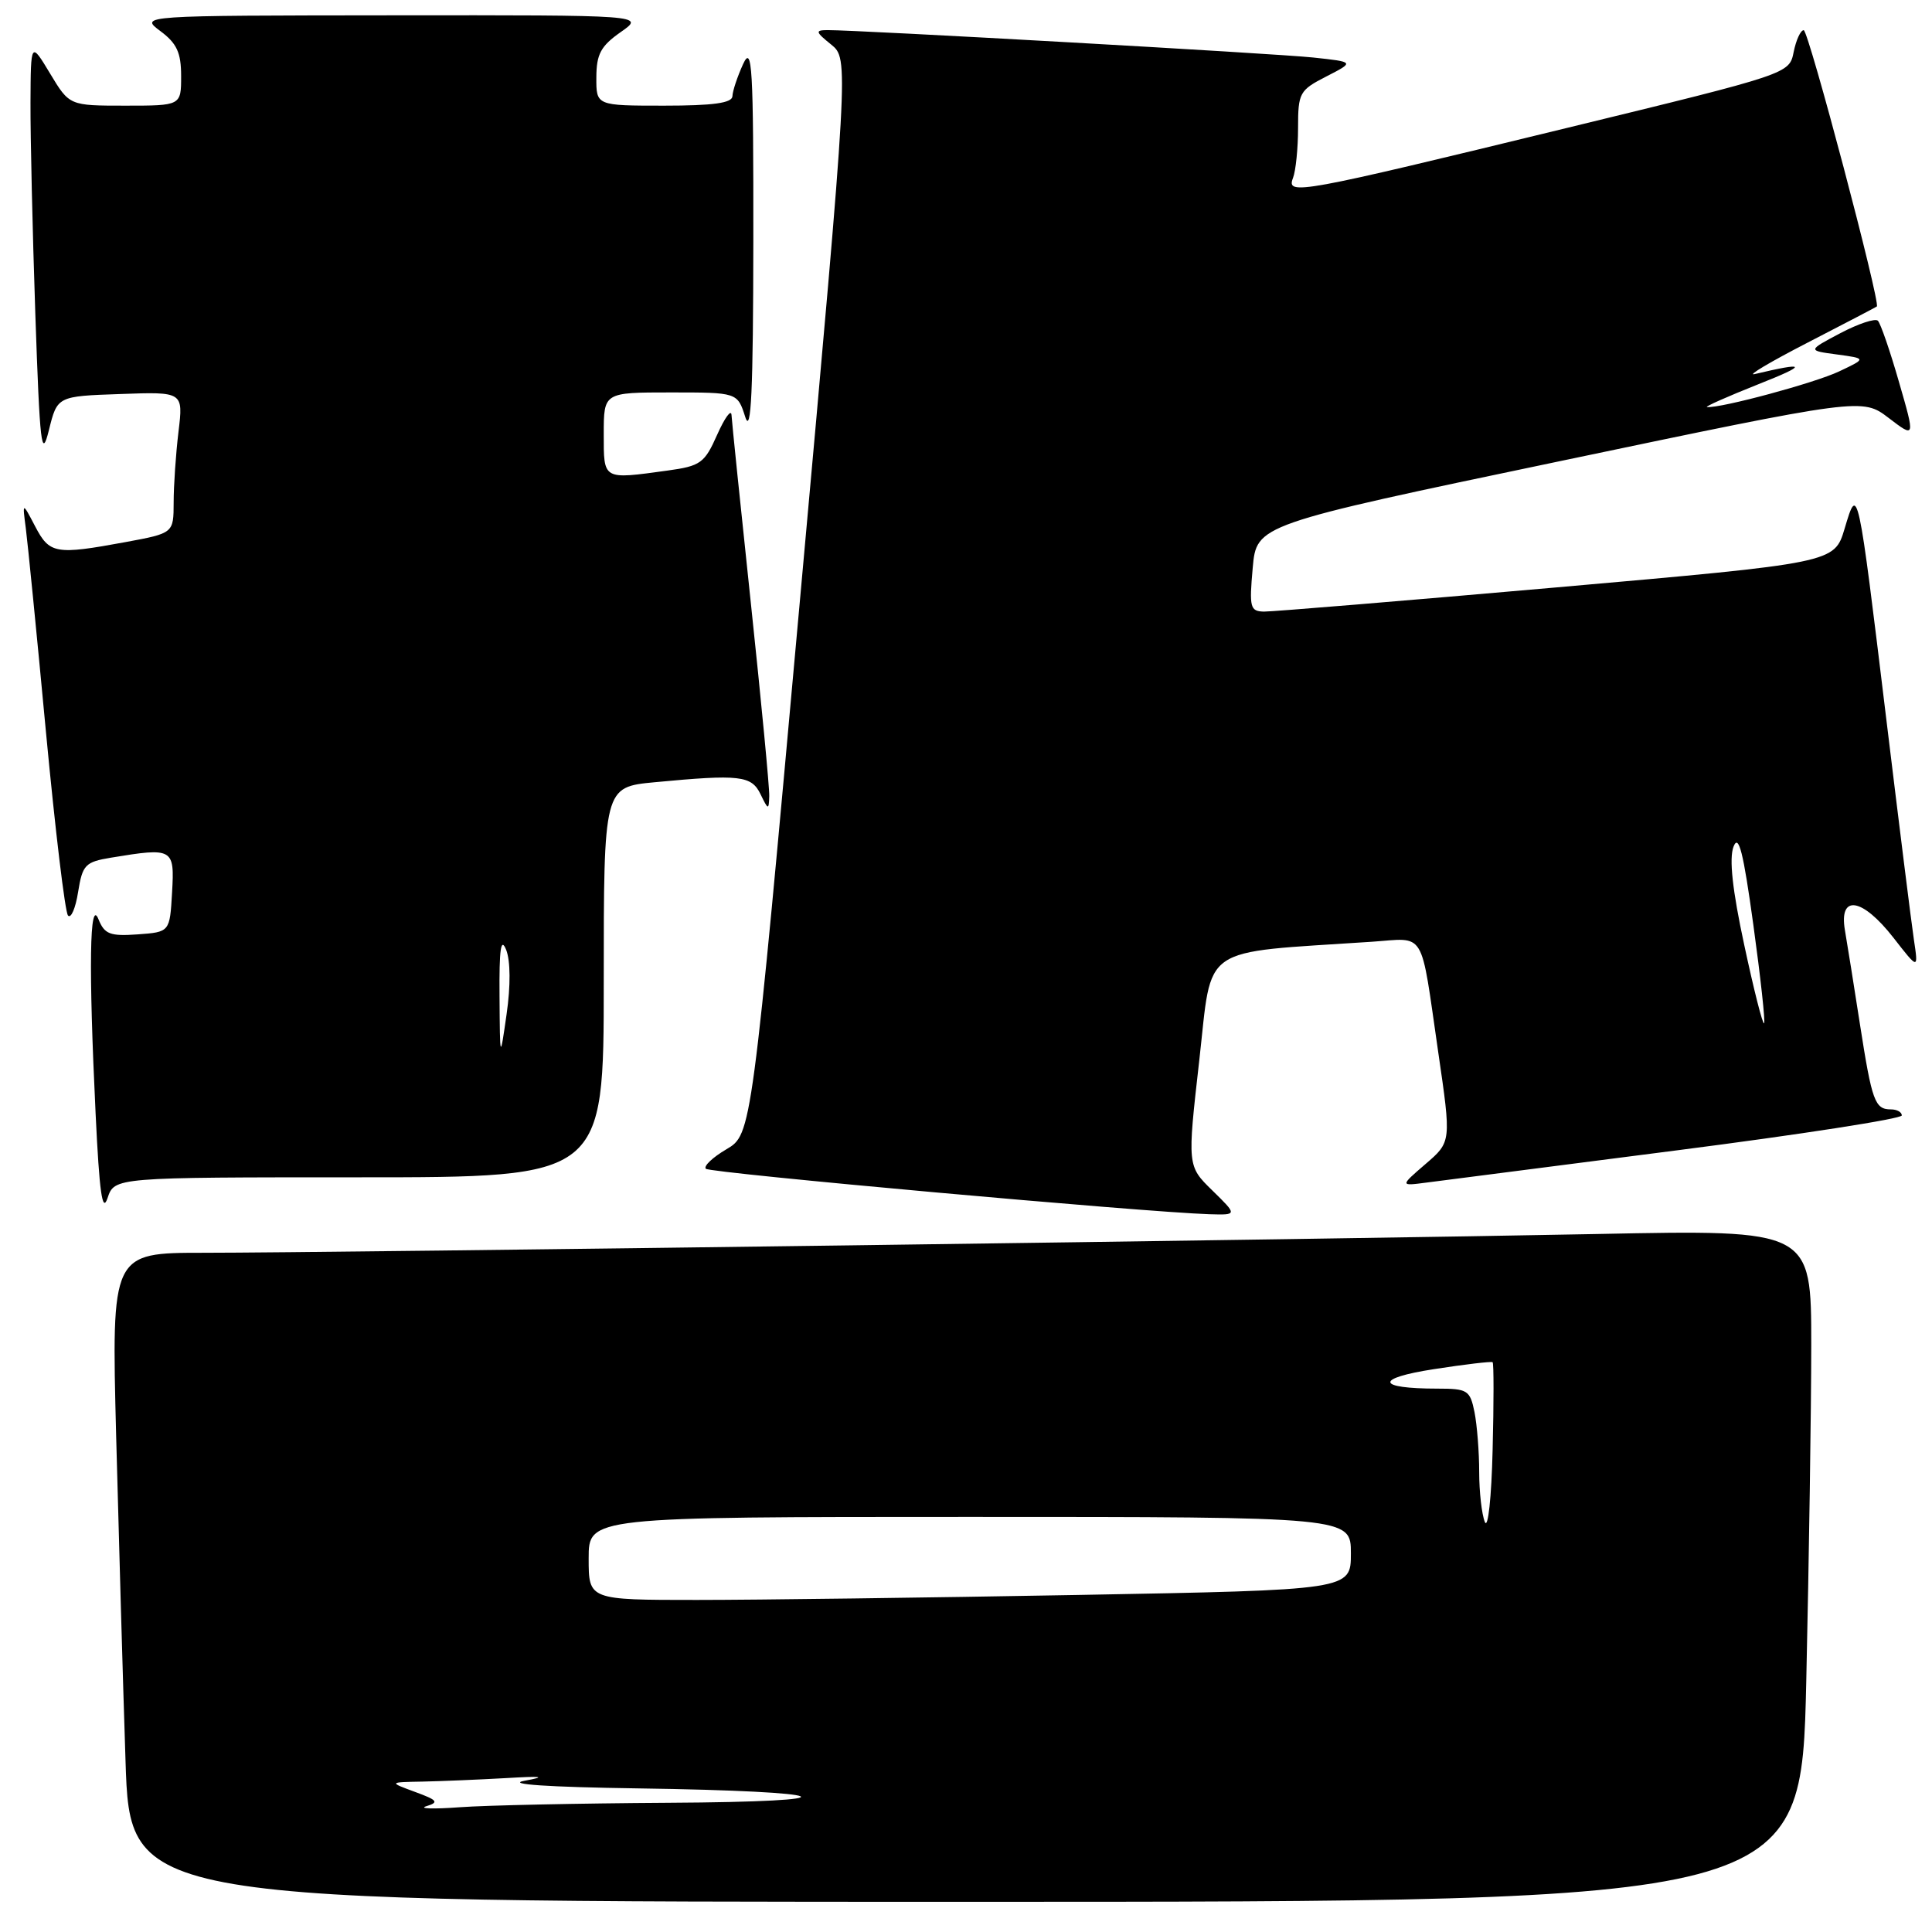 <?xml version="1.0" encoding="UTF-8" standalone="no"?>
<!DOCTYPE svg PUBLIC "-//W3C//DTD SVG 1.1//EN" "http://www.w3.org/Graphics/SVG/1.1/DTD/svg11.dtd" >
<svg xmlns="http://www.w3.org/2000/svg" xmlns:xlink="http://www.w3.org/1999/xlink" version="1.1" viewBox="0 0 256 256">
 <g >
 <path fill="currentColor"
d=" M 239.34 222.75 C 239.70 206.66 240.00 186.62 240.00 178.22 C 240.00 162.94 240.00 162.94 211.75 163.51 C 177.34 164.20 43.90 166.00 26.98 166.00 C 14.77 166.00 14.77 166.00 15.39 190.25 C 15.74 203.59 16.29 222.94 16.63 233.25 C 17.23 252.00 17.23 252.00 127.95 252.00 C 238.68 252.00 238.68 252.00 239.34 222.75 Z  M 47.58 156.00 C 80.00 156.00 80.00 156.00 80.00 130.14 C 80.00 104.29 80.00 104.29 86.75 103.65 C 98.05 102.58 99.58 102.76 100.78 105.25 C 101.79 107.34 101.87 107.36 101.93 105.50 C 101.97 104.40 100.87 92.93 99.50 80.00 C 98.13 67.07 96.97 55.83 96.93 55.00 C 96.89 54.17 96.04 55.34 95.03 57.60 C 93.36 61.37 92.83 61.75 88.47 62.35 C 79.81 63.54 80.00 63.65 80.00 57.50 C 80.00 52.00 80.00 52.00 88.86 52.00 C 97.71 52.00 97.71 52.00 98.75 55.25 C 99.53 57.68 99.80 51.82 99.82 32.00 C 99.84 8.75 99.67 5.87 98.46 8.50 C 97.71 10.15 97.07 12.06 97.05 12.75 C 97.01 13.65 94.51 14.00 88.00 14.00 C 79.00 14.00 79.00 14.00 79.02 10.25 C 79.03 7.17 79.61 6.10 82.25 4.25 C 85.47 2.00 85.47 2.00 51.99 2.03 C 18.50 2.06 18.50 2.06 21.25 4.12 C 23.43 5.74 24.00 6.97 24.00 10.08 C 24.00 14.00 24.00 14.00 16.60 14.00 C 9.20 14.00 9.20 14.00 6.64 9.75 C 4.08 5.50 4.08 5.50 4.04 13.59 C 4.02 18.04 4.31 30.64 4.68 41.59 C 5.28 59.07 5.50 60.95 6.48 57.00 C 7.59 52.50 7.59 52.50 15.94 52.21 C 24.29 51.91 24.29 51.91 23.65 57.21 C 23.30 60.12 23.01 64.33 23.01 66.58 C 23.00 70.65 23.00 70.65 16.63 71.83 C 7.35 73.54 6.57 73.40 4.66 69.75 C 2.96 66.50 2.96 66.50 3.42 70.00 C 3.67 71.92 4.88 84.07 6.09 97.00 C 7.31 109.93 8.62 120.87 9.01 121.31 C 9.40 121.76 10.01 120.36 10.35 118.19 C 10.93 114.58 11.29 114.21 14.74 113.64 C 22.94 112.29 23.14 112.40 22.80 118.25 C 22.50 123.50 22.50 123.50 18.24 123.81 C 14.58 124.07 13.85 123.79 13.05 121.81 C 11.87 118.87 11.73 128.13 12.67 147.59 C 13.17 158.03 13.56 160.81 14.25 158.75 C 15.17 156.00 15.17 156.00 47.58 156.00 Z  M 160.65 157.75 C 157.32 154.50 157.32 154.50 158.91 140.50 C 160.67 124.97 158.70 126.33 181.74 124.79 C 189.02 124.30 188.17 122.89 190.57 139.40 C 192.31 151.30 192.31 151.30 188.90 154.23 C 185.50 157.16 185.50 157.16 189.00 156.70 C 190.93 156.45 205.89 154.52 222.25 152.42 C 238.61 150.32 252.00 148.24 252.00 147.80 C 252.00 147.36 251.35 147.00 250.56 147.00 C 248.43 147.00 248.05 145.95 246.46 135.77 C 245.67 130.67 244.77 125.04 244.46 123.25 C 243.65 118.46 246.75 118.95 250.89 124.25 C 254.20 128.50 254.20 128.50 253.60 124.50 C 253.27 122.30 251.64 109.25 249.97 95.50 C 246.15 64.04 246.18 64.15 244.42 70.05 C 243.06 74.59 243.06 74.59 206.28 77.83 C 186.05 79.61 168.59 81.05 167.49 81.04 C 165.65 81.00 165.52 80.51 165.99 75.26 C 166.50 69.52 166.50 69.52 206.63 61.12 C 246.76 52.71 246.76 52.71 250.27 55.39 C 253.78 58.07 253.78 58.07 251.62 50.60 C 250.44 46.49 249.18 42.85 248.83 42.50 C 248.48 42.15 246.24 42.89 243.85 44.15 C 239.50 46.45 239.50 46.45 243.41 46.97 C 247.32 47.50 247.32 47.50 243.68 49.22 C 240.48 50.74 228.03 54.10 226.19 53.94 C 225.81 53.91 228.88 52.55 233.00 50.91 C 239.59 48.31 239.44 47.92 232.50 49.57 C 231.40 49.83 234.55 47.96 239.50 45.41 C 244.45 42.86 248.58 40.70 248.69 40.61 C 249.21 40.18 239.64 4.00 239.00 4.00 C 238.59 4.00 237.99 5.30 237.67 6.89 C 237.09 9.78 237.09 9.78 207.80 16.91 C 171.90 25.65 170.43 25.92 171.33 23.58 C 171.70 22.62 172.00 19.63 172.00 16.94 C 172.00 12.30 172.19 11.95 175.75 10.13 C 179.49 8.21 179.49 8.21 174.00 7.62 C 168.91 7.08 113.84 3.98 109.64 3.99 C 107.99 4.00 108.05 4.22 110.13 5.90 C 112.48 7.81 112.48 7.81 106.04 79.06 C 99.60 150.31 99.60 150.31 96.26 152.28 C 94.42 153.36 93.19 154.53 93.53 154.87 C 94.10 155.43 151.59 160.62 160.24 160.89 C 163.97 161.00 163.97 161.00 160.65 157.75 Z  M 56.50 239.33 C 58.20 238.81 57.98 238.53 55.00 237.44 C 51.50 236.15 51.50 236.15 56.00 236.07 C 58.48 236.02 63.42 235.81 67.00 235.61 C 71.88 235.32 72.50 235.41 69.50 235.96 C 67.00 236.42 72.61 236.80 84.50 236.97 C 111.18 237.35 114.02 238.74 88.40 238.88 C 76.79 238.95 64.41 239.21 60.90 239.47 C 57.38 239.73 55.40 239.66 56.50 239.33 Z  M 78.00 206.50 C 78.00 201.00 78.00 201.00 128.50 201.00 C 179.00 201.00 179.00 201.00 179.00 205.84 C 179.00 210.68 179.00 210.68 142.84 211.34 C 122.95 211.70 100.22 212.00 92.34 212.00 C 78.00 212.00 78.00 212.00 78.00 206.50 Z  M 196.75 201.67 C 196.34 200.66 196.00 197.68 196.00 195.04 C 196.00 192.41 195.72 188.84 195.38 187.12 C 194.79 184.21 194.47 184.00 190.46 184.00 C 182.35 184.00 182.11 182.64 190.00 181.42 C 194.12 180.78 197.63 180.37 197.78 180.50 C 197.94 180.63 197.94 185.86 197.78 192.12 C 197.63 198.43 197.17 202.68 196.75 201.67 Z  M 66.19 132.00 C 66.14 125.72 66.37 124.12 67.07 125.86 C 67.64 127.29 67.67 130.61 67.13 134.36 C 66.25 140.50 66.25 140.50 66.19 132.00 Z  M 231.12 125.21 C 229.55 117.92 229.10 113.76 229.70 112.19 C 230.38 110.43 231.00 112.89 232.33 122.57 C 233.29 129.55 233.93 135.40 233.75 135.59 C 233.56 135.77 232.38 131.10 231.12 125.21 Z "/>
</g>
</svg>
